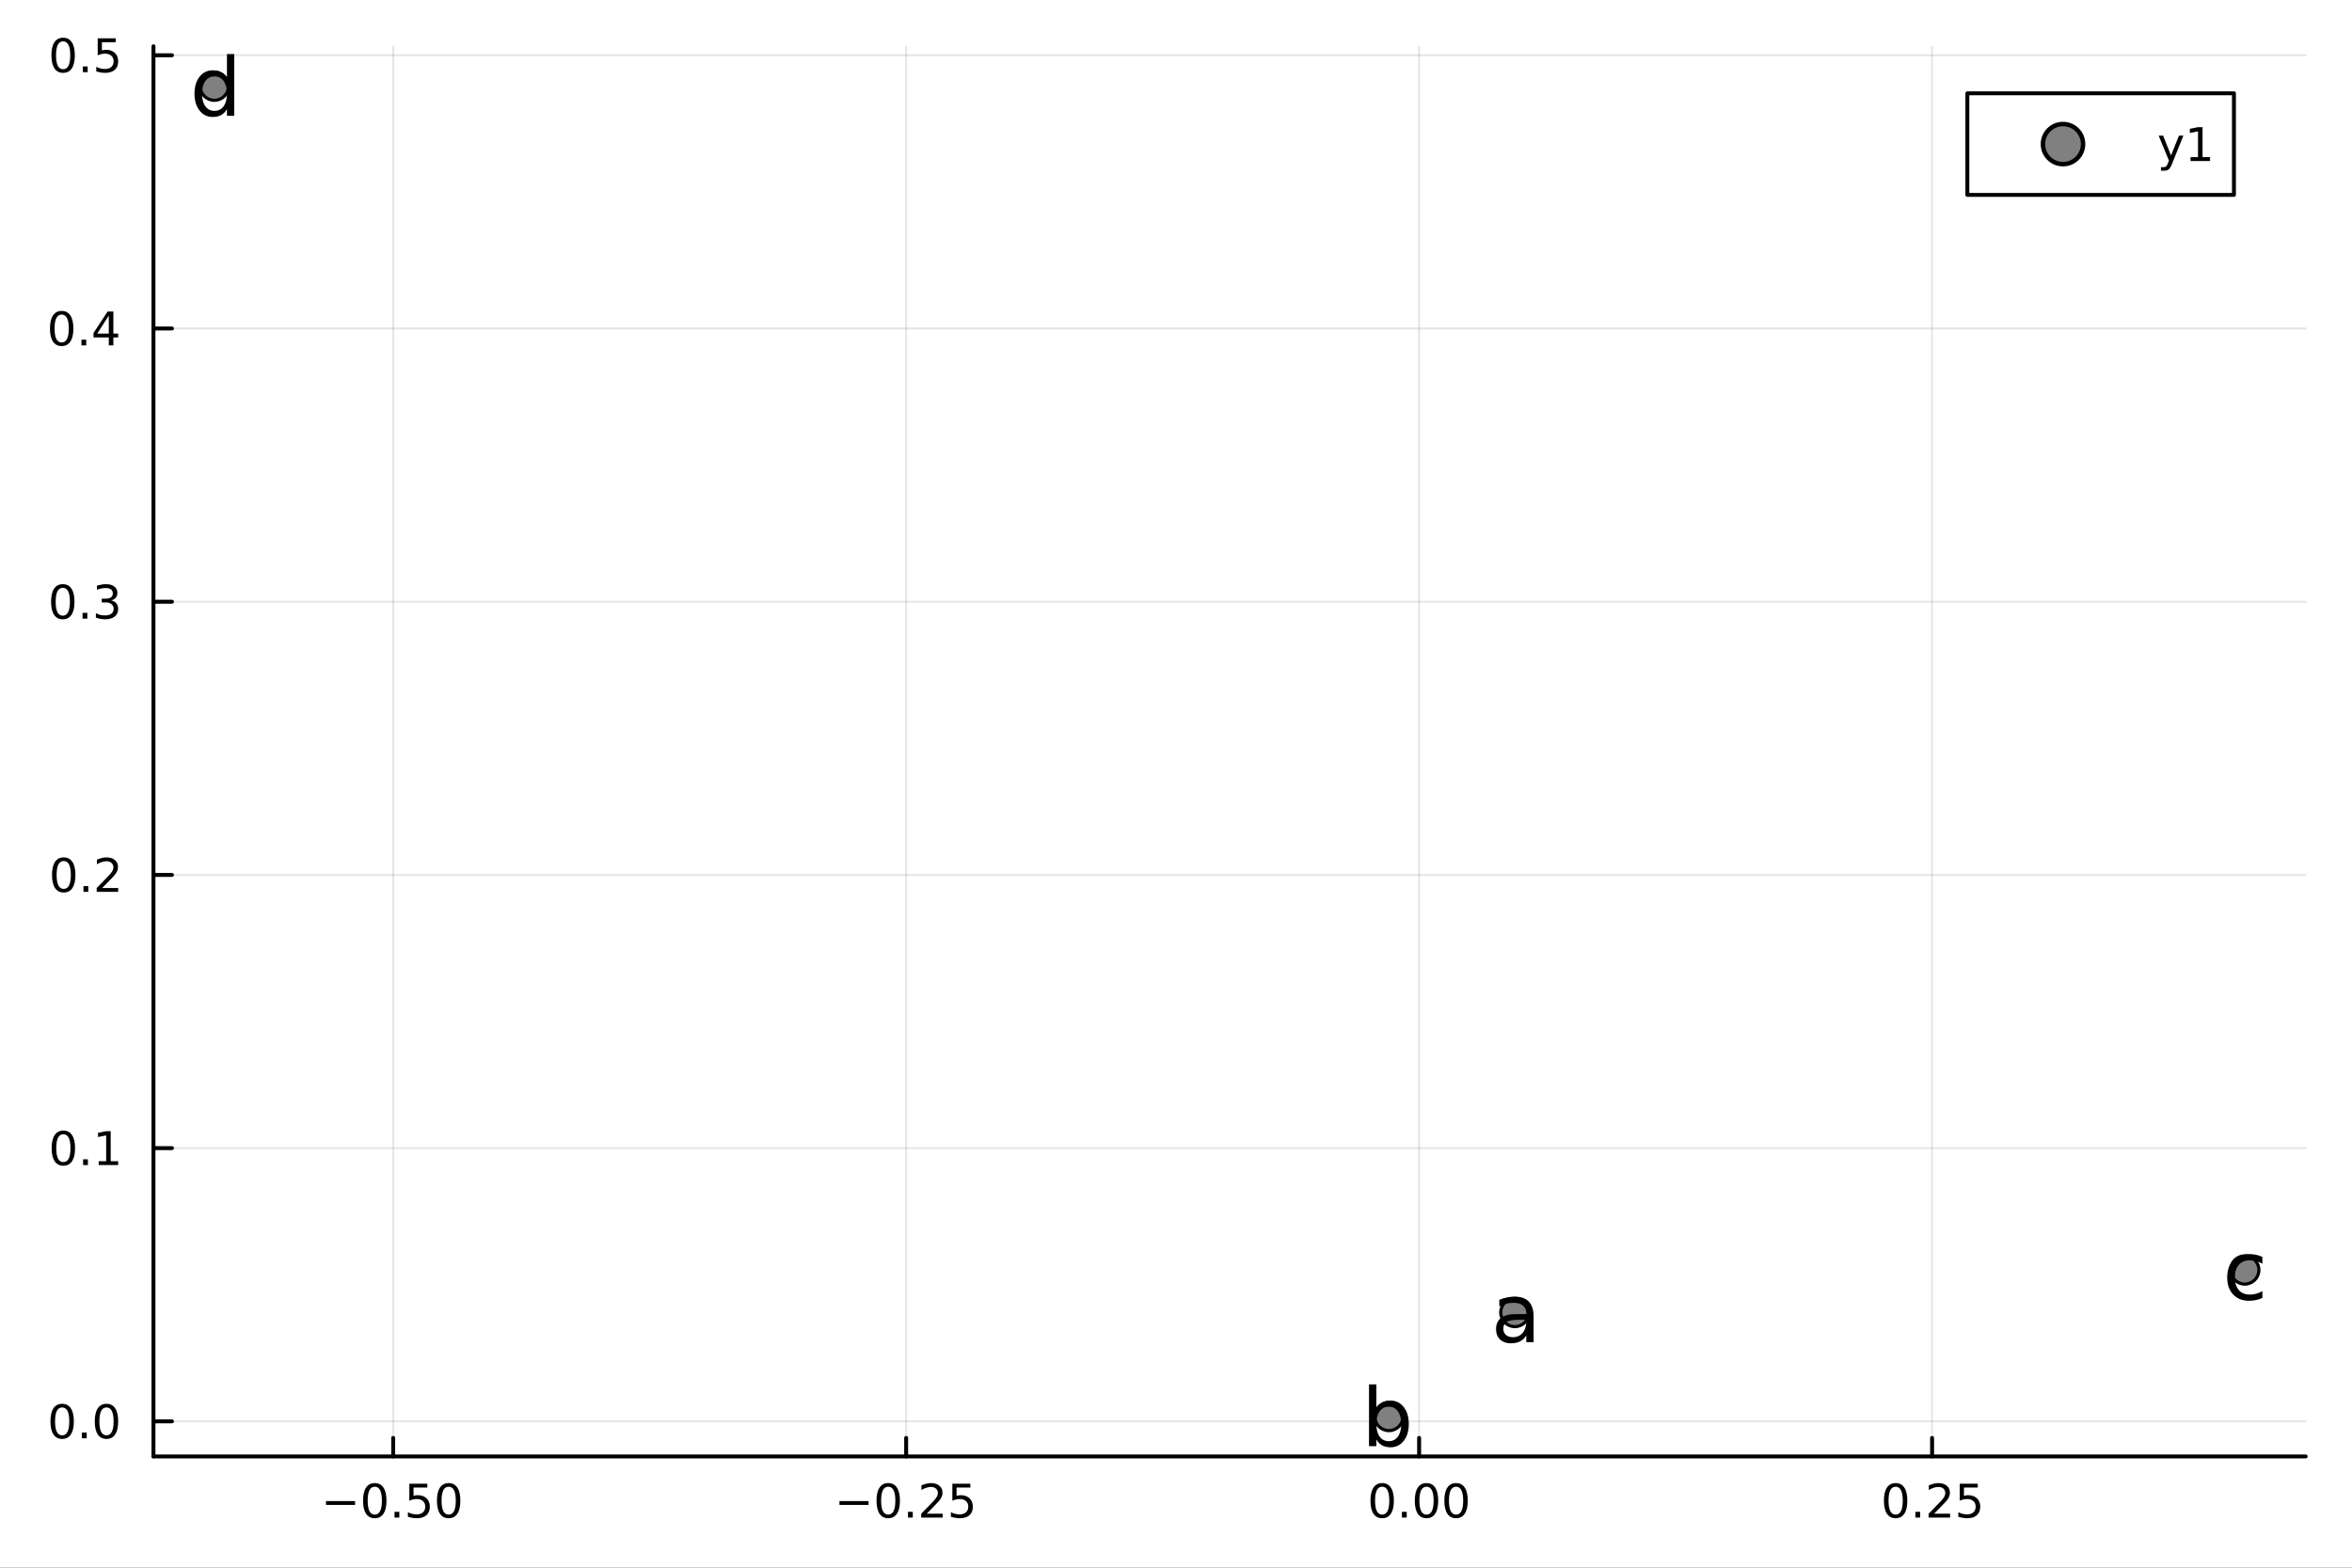 <?xml version="1.0" encoding="utf-8"?>
<svg xmlns="http://www.w3.org/2000/svg" xmlns:xlink="http://www.w3.org/1999/xlink" width="600" height="400" viewBox="0 0 2400 1600">
<rect x="0" y="0" width="2400" height="1600" fill="#333333" stroke="none"/>
<defs>
  <clipPath id="clip050">
    <rect x="0" y="0" width="2400" height="1600"/>
  </clipPath>
</defs>
<path clip-path="url(#clip050)" d="M0 1600 L2400 1600 L2400 0 L0 0  Z" fill="#ffffff" fill-rule="evenodd" fill-opacity="1"/>
<defs>
  <clipPath id="clip051">
    <rect x="480" y="0" width="1681" height="1600"/>
  </clipPath>
</defs>
<path clip-path="url(#clip050)" d="M156.598 1486.45 L2352.76 1486.45 L2352.76 47.244 L156.598 47.244  Z" fill="#ffffff" fill-rule="evenodd" fill-opacity="1"/>
<defs>
  <clipPath id="clip052">
    <rect x="156" y="47" width="2197" height="1440"/>
  </clipPath>
</defs>
<polyline clip-path="url(#clip052)" style="stroke:#000000; stroke-linecap:round; stroke-linejoin:round; stroke-width:2; stroke-opacity:0.1; fill:none" points="401.208,1486.45 401.208,47.244 "/>
<polyline clip-path="url(#clip052)" style="stroke:#000000; stroke-linecap:round; stroke-linejoin:round; stroke-width:2; stroke-opacity:0.1; fill:none" points="924.645,1486.45 924.645,47.244 "/>
<polyline clip-path="url(#clip052)" style="stroke:#000000; stroke-linecap:round; stroke-linejoin:round; stroke-width:2; stroke-opacity:0.1; fill:none" points="1448.08,1486.45 1448.08,47.244 "/>
<polyline clip-path="url(#clip052)" style="stroke:#000000; stroke-linecap:round; stroke-linejoin:round; stroke-width:2; stroke-opacity:0.1; fill:none" points="1971.52,1486.45 1971.52,47.244 "/>
<polyline clip-path="url(#clip050)" style="stroke:#000000; stroke-linecap:round; stroke-linejoin:round; stroke-width:4; stroke-opacity:1; fill:none" points="156.598,1486.45 2352.76,1486.45 "/>
<polyline clip-path="url(#clip050)" style="stroke:#000000; stroke-linecap:round; stroke-linejoin:round; stroke-width:4; stroke-opacity:1; fill:none" points="401.208,1486.45 401.208,1467.55 "/>
<polyline clip-path="url(#clip050)" style="stroke:#000000; stroke-linecap:round; stroke-linejoin:round; stroke-width:4; stroke-opacity:1; fill:none" points="924.645,1486.45 924.645,1467.55 "/>
<polyline clip-path="url(#clip050)" style="stroke:#000000; stroke-linecap:round; stroke-linejoin:round; stroke-width:4; stroke-opacity:1; fill:none" points="1448.08,1486.45 1448.08,1467.55 "/>
<polyline clip-path="url(#clip050)" style="stroke:#000000; stroke-linecap:round; stroke-linejoin:round; stroke-width:4; stroke-opacity:1; fill:none" points="1971.52,1486.45 1971.52,1467.55 "/>
<path clip-path="url(#clip050)" d="M332.656 1532.02 L362.331 1532.02 L362.331 1535.95 L332.656 1535.95 L332.656 1532.02 Z" fill="#000000" fill-rule="nonzero" fill-opacity="1" /><path clip-path="url(#clip050)" d="M382.424 1517.37 Q378.813 1517.37 376.984 1520.93 Q375.179 1524.47 375.179 1531.6 Q375.179 1538.71 376.984 1542.27 Q378.813 1545.82 382.424 1545.82 Q386.058 1545.82 387.864 1542.27 Q389.692 1538.71 389.692 1531.6 Q389.692 1524.47 387.864 1520.93 Q386.058 1517.37 382.424 1517.37 M382.424 1513.66 Q388.234 1513.66 391.29 1518.27 Q394.368 1522.85 394.368 1531.6 Q394.368 1540.33 391.29 1544.94 Q388.234 1549.52 382.424 1549.52 Q376.614 1549.52 373.535 1544.94 Q370.479 1540.33 370.479 1531.6 Q370.479 1522.85 373.535 1518.27 Q376.614 1513.66 382.424 1513.66 Z" fill="#000000" fill-rule="nonzero" fill-opacity="1" /><path clip-path="url(#clip050)" d="M402.586 1542.97 L407.47 1542.97 L407.47 1548.85 L402.586 1548.85 L402.586 1542.97 Z" fill="#000000" fill-rule="nonzero" fill-opacity="1" /><path clip-path="url(#clip050)" d="M417.701 1514.29 L436.058 1514.29 L436.058 1518.22 L421.984 1518.22 L421.984 1526.7 Q423.002 1526.35 424.021 1526.19 Q425.039 1526 426.058 1526 Q431.845 1526 435.225 1529.17 Q438.604 1532.34 438.604 1537.76 Q438.604 1543.34 435.132 1546.44 Q431.66 1549.52 425.34 1549.52 Q423.164 1549.52 420.896 1549.15 Q418.651 1548.78 416.243 1548.04 L416.243 1543.34 Q418.326 1544.47 420.549 1545.03 Q422.771 1545.58 425.248 1545.58 Q429.252 1545.58 431.59 1543.48 Q433.928 1541.37 433.928 1537.76 Q433.928 1534.15 431.59 1532.04 Q429.252 1529.94 425.248 1529.94 Q423.373 1529.94 421.498 1530.35 Q419.646 1530.77 417.701 1531.65 L417.701 1514.29 Z" fill="#000000" fill-rule="nonzero" fill-opacity="1" /><path clip-path="url(#clip050)" d="M457.817 1517.37 Q454.206 1517.37 452.377 1520.93 Q450.572 1524.47 450.572 1531.6 Q450.572 1538.71 452.377 1542.27 Q454.206 1545.82 457.817 1545.82 Q461.451 1545.82 463.257 1542.27 Q465.085 1538.71 465.085 1531.6 Q465.085 1524.47 463.257 1520.93 Q461.451 1517.37 457.817 1517.37 M457.817 1513.66 Q463.627 1513.66 466.683 1518.27 Q469.761 1522.85 469.761 1531.6 Q469.761 1540.33 466.683 1544.94 Q463.627 1549.52 457.817 1549.52 Q452.007 1549.52 448.928 1544.94 Q445.873 1540.33 445.873 1531.6 Q445.873 1522.85 448.928 1518.27 Q452.007 1513.66 457.817 1513.66 Z" fill="#000000" fill-rule="nonzero" fill-opacity="1" /><path clip-path="url(#clip050)" d="M856.59 1532.02 L886.266 1532.02 L886.266 1535.95 L856.59 1535.95 L856.59 1532.02 Z" fill="#000000" fill-rule="nonzero" fill-opacity="1" /><path clip-path="url(#clip050)" d="M906.358 1517.37 Q902.747 1517.37 900.919 1520.93 Q899.113 1524.47 899.113 1531.6 Q899.113 1538.71 900.919 1542.27 Q902.747 1545.82 906.358 1545.82 Q909.993 1545.82 911.798 1542.27 Q913.627 1538.71 913.627 1531.6 Q913.627 1524.47 911.798 1520.93 Q909.993 1517.37 906.358 1517.37 M906.358 1513.66 Q912.168 1513.66 915.224 1518.27 Q918.303 1522.85 918.303 1531.6 Q918.303 1540.33 915.224 1544.94 Q912.168 1549.52 906.358 1549.52 Q900.548 1549.52 897.469 1544.94 Q894.414 1540.33 894.414 1531.6 Q894.414 1522.85 897.469 1518.27 Q900.548 1513.66 906.358 1513.66 Z" fill="#000000" fill-rule="nonzero" fill-opacity="1" /><path clip-path="url(#clip050)" d="M926.52 1542.97 L931.404 1542.97 L931.404 1548.85 L926.52 1548.85 L926.52 1542.97 Z" fill="#000000" fill-rule="nonzero" fill-opacity="1" /><path clip-path="url(#clip050)" d="M945.617 1544.91 L961.937 1544.91 L961.937 1548.85 L939.992 1548.85 L939.992 1544.91 Q942.654 1542.16 947.238 1537.53 Q951.844 1532.88 953.025 1531.53 Q955.27 1529.01 956.15 1527.27 Q957.052 1525.51 957.052 1523.82 Q957.052 1521.07 955.108 1519.33 Q953.187 1517.6 950.085 1517.6 Q947.886 1517.6 945.432 1518.36 Q943.002 1519.13 940.224 1520.68 L940.224 1515.95 Q943.048 1514.82 945.502 1514.24 Q947.955 1513.66 949.992 1513.66 Q955.363 1513.66 958.557 1516.35 Q961.752 1519.03 961.752 1523.52 Q961.752 1525.65 960.941 1527.57 Q960.154 1529.47 958.048 1532.07 Q957.469 1532.74 954.367 1535.95 Q951.265 1539.15 945.617 1544.91 Z" fill="#000000" fill-rule="nonzero" fill-opacity="1" /><path clip-path="url(#clip050)" d="M971.798 1514.29 L990.154 1514.29 L990.154 1518.22 L976.08 1518.22 L976.08 1526.7 Q977.099 1526.35 978.117 1526.19 Q979.136 1526 980.154 1526 Q985.941 1526 989.321 1529.17 Q992.7 1532.34 992.7 1537.76 Q992.7 1543.34 989.228 1546.44 Q985.756 1549.52 979.437 1549.52 Q977.261 1549.52 974.992 1549.15 Q972.747 1548.78 970.339 1548.04 L970.339 1543.34 Q972.423 1544.47 974.645 1545.03 Q976.867 1545.58 979.344 1545.58 Q983.349 1545.58 985.687 1543.48 Q988.025 1541.37 988.025 1537.76 Q988.025 1534.15 985.687 1532.04 Q983.349 1529.94 979.344 1529.94 Q977.469 1529.94 975.594 1530.35 Q973.742 1530.77 971.798 1531.65 L971.798 1514.29 Z" fill="#000000" fill-rule="nonzero" fill-opacity="1" /><path clip-path="url(#clip050)" d="M1410.39 1517.37 Q1406.77 1517.37 1404.95 1520.93 Q1403.14 1524.47 1403.14 1531.6 Q1403.14 1538.71 1404.95 1542.27 Q1406.77 1545.82 1410.39 1545.82 Q1414.02 1545.82 1415.83 1542.27 Q1417.65 1538.71 1417.65 1531.6 Q1417.65 1524.47 1415.83 1520.93 Q1414.02 1517.37 1410.39 1517.37 M1410.39 1513.66 Q1416.2 1513.66 1419.25 1518.27 Q1422.33 1522.85 1422.33 1531.6 Q1422.33 1540.33 1419.25 1544.94 Q1416.2 1549.52 1410.39 1549.52 Q1404.58 1549.52 1401.5 1544.94 Q1398.44 1540.33 1398.44 1531.6 Q1398.44 1522.85 1401.5 1518.27 Q1404.58 1513.66 1410.39 1513.66 Z" fill="#000000" fill-rule="nonzero" fill-opacity="1" /><path clip-path="url(#clip050)" d="M1430.55 1542.97 L1435.43 1542.97 L1435.43 1548.85 L1430.55 1548.85 L1430.55 1542.97 Z" fill="#000000" fill-rule="nonzero" fill-opacity="1" /><path clip-path="url(#clip050)" d="M1455.62 1517.37 Q1452.01 1517.37 1450.18 1520.93 Q1448.37 1524.47 1448.37 1531.6 Q1448.37 1538.71 1450.18 1542.27 Q1452.01 1545.82 1455.62 1545.82 Q1459.25 1545.82 1461.06 1542.27 Q1462.89 1538.71 1462.89 1531.6 Q1462.89 1524.47 1461.06 1520.93 Q1459.25 1517.37 1455.62 1517.37 M1455.62 1513.66 Q1461.43 1513.66 1464.48 1518.27 Q1467.56 1522.85 1467.56 1531.6 Q1467.56 1540.33 1464.48 1544.94 Q1461.43 1549.52 1455.62 1549.52 Q1449.81 1549.52 1446.73 1544.94 Q1443.67 1540.33 1443.67 1531.6 Q1443.67 1522.85 1446.73 1518.27 Q1449.81 1513.66 1455.62 1513.66 Z" fill="#000000" fill-rule="nonzero" fill-opacity="1" /><path clip-path="url(#clip050)" d="M1485.78 1517.37 Q1482.17 1517.37 1480.34 1520.93 Q1478.53 1524.47 1478.53 1531.6 Q1478.53 1538.71 1480.34 1542.27 Q1482.17 1545.82 1485.78 1545.82 Q1489.41 1545.82 1491.22 1542.27 Q1493.05 1538.71 1493.05 1531.6 Q1493.05 1524.47 1491.22 1520.93 Q1489.41 1517.37 1485.78 1517.37 M1485.78 1513.66 Q1491.59 1513.66 1494.64 1518.27 Q1497.72 1522.85 1497.72 1531.6 Q1497.72 1540.33 1494.64 1544.94 Q1491.59 1549.52 1485.78 1549.52 Q1479.97 1549.52 1476.89 1544.94 Q1473.83 1540.33 1473.83 1531.6 Q1473.83 1522.85 1476.89 1518.27 Q1479.97 1513.66 1485.78 1513.66 Z" fill="#000000" fill-rule="nonzero" fill-opacity="1" /><path clip-path="url(#clip050)" d="M1934.32 1517.37 Q1930.71 1517.37 1928.88 1520.93 Q1927.07 1524.47 1927.07 1531.6 Q1927.07 1538.71 1928.88 1542.27 Q1930.71 1545.82 1934.32 1545.82 Q1937.95 1545.82 1939.76 1542.27 Q1941.59 1538.71 1941.59 1531.6 Q1941.59 1524.47 1939.76 1520.93 Q1937.95 1517.37 1934.32 1517.37 M1934.32 1513.66 Q1940.13 1513.66 1943.19 1518.27 Q1946.26 1522.85 1946.26 1531.6 Q1946.26 1540.33 1943.19 1544.94 Q1940.13 1549.52 1934.32 1549.52 Q1928.51 1549.52 1925.43 1544.94 Q1922.38 1540.33 1922.38 1531.6 Q1922.38 1522.85 1925.43 1518.27 Q1928.51 1513.66 1934.32 1513.66 Z" fill="#000000" fill-rule="nonzero" fill-opacity="1" /><path clip-path="url(#clip050)" d="M1954.48 1542.97 L1959.37 1542.97 L1959.37 1548.85 L1954.48 1548.85 L1954.48 1542.97 Z" fill="#000000" fill-rule="nonzero" fill-opacity="1" /><path clip-path="url(#clip050)" d="M1973.58 1544.91 L1989.9 1544.91 L1989.9 1548.85 L1967.95 1548.85 L1967.95 1544.91 Q1970.62 1542.16 1975.2 1537.53 Q1979.81 1532.88 1980.99 1531.53 Q1983.23 1529.01 1984.11 1527.27 Q1985.01 1525.51 1985.01 1523.82 Q1985.01 1521.07 1983.07 1519.33 Q1981.15 1517.6 1978.05 1517.6 Q1975.85 1517.6 1973.39 1518.36 Q1970.96 1519.13 1968.19 1520.68 L1968.19 1515.95 Q1971.01 1514.82 1973.46 1514.24 Q1975.92 1513.66 1977.95 1513.66 Q1983.32 1513.66 1986.52 1516.35 Q1989.71 1519.03 1989.71 1523.52 Q1989.71 1525.65 1988.9 1527.57 Q1988.12 1529.47 1986.01 1532.07 Q1985.43 1532.74 1982.33 1535.95 Q1979.23 1539.15 1973.58 1544.91 Z" fill="#000000" fill-rule="nonzero" fill-opacity="1" /><path clip-path="url(#clip050)" d="M1999.76 1514.29 L2018.12 1514.29 L2018.12 1518.22 L2004.04 1518.22 L2004.04 1526.7 Q2005.06 1526.35 2006.08 1526.19 Q2007.1 1526 2008.12 1526 Q2013.9 1526 2017.28 1529.17 Q2020.66 1532.34 2020.66 1537.76 Q2020.66 1543.34 2017.19 1546.44 Q2013.72 1549.52 2007.4 1549.52 Q2005.22 1549.52 2002.95 1549.15 Q2000.71 1548.78 1998.3 1548.04 L1998.3 1543.34 Q2000.38 1544.47 2002.61 1545.03 Q2004.83 1545.58 2007.31 1545.58 Q2011.31 1545.58 2013.65 1543.48 Q2015.99 1541.37 2015.99 1537.76 Q2015.99 1534.15 2013.65 1532.04 Q2011.31 1529.94 2007.31 1529.94 Q2005.43 1529.94 2003.56 1530.35 Q2001.7 1530.77 1999.76 1531.65 L1999.76 1514.29 Z" fill="#000000" fill-rule="nonzero" fill-opacity="1" /><polyline clip-path="url(#clip052)" style="stroke:#000000; stroke-linecap:round; stroke-linejoin:round; stroke-width:2; stroke-opacity:0.1; fill:none" points="156.598,1450.65 2352.76,1450.65 "/>
<polyline clip-path="url(#clip052)" style="stroke:#000000; stroke-linecap:round; stroke-linejoin:round; stroke-width:2; stroke-opacity:0.1; fill:none" points="156.598,1171.8 2352.76,1171.8 "/>
<polyline clip-path="url(#clip052)" style="stroke:#000000; stroke-linecap:round; stroke-linejoin:round; stroke-width:2; stroke-opacity:0.1; fill:none" points="156.598,892.954 2352.76,892.954 "/>
<polyline clip-path="url(#clip052)" style="stroke:#000000; stroke-linecap:round; stroke-linejoin:round; stroke-width:2; stroke-opacity:0.1; fill:none" points="156.598,614.105 2352.76,614.105 "/>
<polyline clip-path="url(#clip052)" style="stroke:#000000; stroke-linecap:round; stroke-linejoin:round; stroke-width:2; stroke-opacity:0.1; fill:none" points="156.598,335.255 2352.76,335.255 "/>
<polyline clip-path="url(#clip052)" style="stroke:#000000; stroke-linecap:round; stroke-linejoin:round; stroke-width:2; stroke-opacity:0.1; fill:none" points="156.598,56.406 2352.76,56.406 "/>
<polyline clip-path="url(#clip050)" style="stroke:#000000; stroke-linecap:round; stroke-linejoin:round; stroke-width:4; stroke-opacity:1; fill:none" points="156.598,1486.45 156.598,47.244 "/>
<polyline clip-path="url(#clip050)" style="stroke:#000000; stroke-linecap:round; stroke-linejoin:round; stroke-width:4; stroke-opacity:1; fill:none" points="156.598,1450.65 175.496,1450.65 "/>
<polyline clip-path="url(#clip050)" style="stroke:#000000; stroke-linecap:round; stroke-linejoin:round; stroke-width:4; stroke-opacity:1; fill:none" points="156.598,1171.8 175.496,1171.8 "/>
<polyline clip-path="url(#clip050)" style="stroke:#000000; stroke-linecap:round; stroke-linejoin:round; stroke-width:4; stroke-opacity:1; fill:none" points="156.598,892.954 175.496,892.954 "/>
<polyline clip-path="url(#clip050)" style="stroke:#000000; stroke-linecap:round; stroke-linejoin:round; stroke-width:4; stroke-opacity:1; fill:none" points="156.598,614.105 175.496,614.105 "/>
<polyline clip-path="url(#clip050)" style="stroke:#000000; stroke-linecap:round; stroke-linejoin:round; stroke-width:4; stroke-opacity:1; fill:none" points="156.598,335.255 175.496,335.255 "/>
<polyline clip-path="url(#clip050)" style="stroke:#000000; stroke-linecap:round; stroke-linejoin:round; stroke-width:4; stroke-opacity:1; fill:none" points="156.598,56.406 175.496,56.406 "/>
<path clip-path="url(#clip050)" d="M63.423 1436.45 Q59.812 1436.45 57.983 1440.02 Q56.177 1443.56 56.177 1450.69 Q56.177 1457.79 57.983 1461.36 Q59.812 1464.9 63.423 1464.9 Q67.057 1464.9 68.862 1461.36 Q70.691 1457.79 70.691 1450.69 Q70.691 1443.56 68.862 1440.02 Q67.057 1436.45 63.423 1436.45 M63.423 1432.75 Q69.233 1432.75 72.288 1437.35 Q75.367 1441.94 75.367 1450.69 Q75.367 1459.42 72.288 1464.02 Q69.233 1468.6 63.423 1468.6 Q57.612 1468.6 54.534 1464.02 Q51.478 1459.42 51.478 1450.69 Q51.478 1441.94 54.534 1437.35 Q57.612 1432.75 63.423 1432.75 Z" fill="#000000" fill-rule="nonzero" fill-opacity="1" /><path clip-path="url(#clip050)" d="M83.585 1462.05 L88.469 1462.05 L88.469 1467.93 L83.585 1467.93 L83.585 1462.05 Z" fill="#000000" fill-rule="nonzero" fill-opacity="1" /><path clip-path="url(#clip050)" d="M108.654 1436.45 Q105.043 1436.45 103.214 1440.02 Q101.409 1443.56 101.409 1450.69 Q101.409 1457.79 103.214 1461.36 Q105.043 1464.9 108.654 1464.9 Q112.288 1464.9 114.094 1461.36 Q115.922 1457.79 115.922 1450.69 Q115.922 1443.56 114.094 1440.02 Q112.288 1436.45 108.654 1436.45 M108.654 1432.75 Q114.464 1432.75 117.52 1437.35 Q120.598 1441.94 120.598 1450.69 Q120.598 1459.42 117.52 1464.02 Q114.464 1468.6 108.654 1468.6 Q102.844 1468.6 99.765 1464.02 Q96.71 1459.42 96.71 1450.69 Q96.71 1441.94 99.765 1437.35 Q102.844 1432.75 108.654 1432.75 Z" fill="#000000" fill-rule="nonzero" fill-opacity="1" /><path clip-path="url(#clip050)" d="M64.65 1157.6 Q61.038 1157.6 59.21 1161.17 Q57.404 1164.71 57.404 1171.84 Q57.404 1178.95 59.21 1182.51 Q61.038 1186.05 64.65 1186.05 Q68.284 1186.05 70.089 1182.51 Q71.918 1178.95 71.918 1171.84 Q71.918 1164.71 70.089 1161.17 Q68.284 1157.6 64.65 1157.6 M64.65 1153.9 Q70.46 1153.9 73.515 1158.51 Q76.594 1163.09 76.594 1171.84 Q76.594 1180.57 73.515 1185.17 Q70.46 1189.76 64.65 1189.76 Q58.839 1189.76 55.761 1185.17 Q52.705 1180.57 52.705 1171.84 Q52.705 1163.09 55.761 1158.51 Q58.839 1153.9 64.65 1153.9 Z" fill="#000000" fill-rule="nonzero" fill-opacity="1" /><path clip-path="url(#clip050)" d="M84.811 1183.2 L89.696 1183.2 L89.696 1189.08 L84.811 1189.08 L84.811 1183.2 Z" fill="#000000" fill-rule="nonzero" fill-opacity="1" /><path clip-path="url(#clip050)" d="M100.691 1185.15 L108.33 1185.15 L108.33 1158.78 L100.02 1160.45 L100.02 1156.19 L108.283 1154.52 L112.959 1154.52 L112.959 1185.15 L120.598 1185.15 L120.598 1189.08 L100.691 1189.08 L100.691 1185.15 Z" fill="#000000" fill-rule="nonzero" fill-opacity="1" /><path clip-path="url(#clip050)" d="M65.02 878.753 Q61.409 878.753 59.58 882.318 Q57.775 885.859 57.775 892.989 Q57.775 900.095 59.58 903.66 Q61.409 907.202 65.02 907.202 Q68.654 907.202 70.46 903.66 Q72.288 900.095 72.288 892.989 Q72.288 885.859 70.46 882.318 Q68.654 878.753 65.02 878.753 M65.02 875.049 Q70.83 875.049 73.885 879.656 Q76.964 884.239 76.964 892.989 Q76.964 901.716 73.885 906.322 Q70.83 910.906 65.02 910.906 Q59.21 910.906 56.131 906.322 Q53.075 901.716 53.075 892.989 Q53.075 884.239 56.131 879.656 Q59.21 875.049 65.02 875.049 Z" fill="#000000" fill-rule="nonzero" fill-opacity="1" /><path clip-path="url(#clip050)" d="M85.182 904.355 L90.066 904.355 L90.066 910.234 L85.182 910.234 L85.182 904.355 Z" fill="#000000" fill-rule="nonzero" fill-opacity="1" /><path clip-path="url(#clip050)" d="M104.279 906.299 L120.598 906.299 L120.598 910.234 L98.654 910.234 L98.654 906.299 Q101.316 903.545 105.899 898.915 Q110.506 894.262 111.686 892.92 Q113.932 890.396 114.811 888.66 Q115.714 886.901 115.714 885.211 Q115.714 882.457 113.77 880.721 Q111.848 878.984 108.746 878.984 Q106.547 878.984 104.094 879.748 Q101.663 880.512 98.885 882.063 L98.885 877.341 Q101.709 876.207 104.163 875.628 Q106.617 875.049 108.654 875.049 Q114.024 875.049 117.219 877.734 Q120.413 880.42 120.413 884.91 Q120.413 887.04 119.603 888.961 Q118.816 890.859 116.709 893.452 Q116.131 894.123 113.029 897.341 Q109.927 900.535 104.279 906.299 Z" fill="#000000" fill-rule="nonzero" fill-opacity="1" /><path clip-path="url(#clip050)" d="M64.071 599.903 Q60.46 599.903 58.631 603.468 Q56.825 607.01 56.825 614.139 Q56.825 621.246 58.631 624.811 Q60.46 628.352 64.071 628.352 Q67.705 628.352 69.51 624.811 Q71.339 621.246 71.339 614.139 Q71.339 607.01 69.51 603.468 Q67.705 599.903 64.071 599.903 M64.071 596.2 Q69.881 596.2 72.936 600.806 Q76.015 605.389 76.015 614.139 Q76.015 622.866 72.936 627.473 Q69.881 632.056 64.071 632.056 Q58.261 632.056 55.182 627.473 Q52.126 622.866 52.126 614.139 Q52.126 605.389 55.182 600.806 Q58.261 596.2 64.071 596.2 Z" fill="#000000" fill-rule="nonzero" fill-opacity="1" /><path clip-path="url(#clip050)" d="M84.233 625.505 L89.117 625.505 L89.117 631.385 L84.233 631.385 L84.233 625.505 Z" fill="#000000" fill-rule="nonzero" fill-opacity="1" /><path clip-path="url(#clip050)" d="M113.469 612.751 Q116.825 613.468 118.7 615.737 Q120.598 618.005 120.598 621.338 Q120.598 626.454 117.08 629.255 Q113.561 632.056 107.08 632.056 Q104.904 632.056 102.589 631.616 Q100.297 631.199 97.844 630.343 L97.844 625.829 Q99.788 626.963 102.103 627.542 Q104.418 628.121 106.941 628.121 Q111.339 628.121 113.631 626.385 Q115.945 624.649 115.945 621.338 Q115.945 618.283 113.793 616.57 Q111.663 614.834 107.844 614.834 L103.816 614.834 L103.816 610.991 L108.029 610.991 Q111.478 610.991 113.307 609.626 Q115.135 608.237 115.135 605.644 Q115.135 602.982 113.237 601.57 Q111.362 600.135 107.844 600.135 Q105.922 600.135 103.723 600.552 Q101.524 600.968 98.885 601.848 L98.885 597.681 Q101.547 596.94 103.862 596.57 Q106.2 596.2 108.26 596.2 Q113.584 596.2 116.686 598.63 Q119.788 601.038 119.788 605.158 Q119.788 608.028 118.145 610.019 Q116.501 611.987 113.469 612.751 Z" fill="#000000" fill-rule="nonzero" fill-opacity="1" /><path clip-path="url(#clip050)" d="M62.937 321.054 Q59.325 321.054 57.497 324.619 Q55.691 328.16 55.691 335.29 Q55.691 342.396 57.497 345.961 Q59.325 349.503 62.937 349.503 Q66.571 349.503 68.376 345.961 Q70.205 342.396 70.205 335.29 Q70.205 328.16 68.376 324.619 Q66.571 321.054 62.937 321.054 M62.937 317.35 Q68.747 317.35 71.802 321.957 Q74.881 326.54 74.881 335.29 Q74.881 344.017 71.802 348.623 Q68.747 353.206 62.937 353.206 Q57.126 353.206 54.048 348.623 Q50.992 344.017 50.992 335.29 Q50.992 326.54 54.048 321.957 Q57.126 317.35 62.937 317.35 Z" fill="#000000" fill-rule="nonzero" fill-opacity="1" /><path clip-path="url(#clip050)" d="M83.098 346.655 L87.983 346.655 L87.983 352.535 L83.098 352.535 L83.098 346.655 Z" fill="#000000" fill-rule="nonzero" fill-opacity="1" /><path clip-path="url(#clip050)" d="M111.015 322.049 L99.21 340.498 L111.015 340.498 L111.015 322.049 M109.788 317.975 L115.668 317.975 L115.668 340.498 L120.598 340.498 L120.598 344.387 L115.668 344.387 L115.668 352.535 L111.015 352.535 L111.015 344.387 L95.413 344.387 L95.413 339.873 L109.788 317.975 Z" fill="#000000" fill-rule="nonzero" fill-opacity="1" /><path clip-path="url(#clip050)" d="M64.418 42.204 Q60.807 42.204 58.978 45.769 Q57.173 49.311 57.173 56.44 Q57.173 63.547 58.978 67.111 Q60.807 70.653 64.418 70.653 Q68.052 70.653 69.858 67.111 Q71.686 63.547 71.686 56.44 Q71.686 49.311 69.858 45.769 Q68.052 42.204 64.418 42.204 M64.418 38.501 Q70.228 38.501 73.284 43.107 Q76.362 47.69 76.362 56.44 Q76.362 65.167 73.284 69.773 Q70.228 74.357 64.418 74.357 Q58.608 74.357 55.529 69.773 Q52.474 65.167 52.474 56.44 Q52.474 47.69 55.529 43.107 Q58.608 38.501 64.418 38.501 Z" fill="#000000" fill-rule="nonzero" fill-opacity="1" /><path clip-path="url(#clip050)" d="M84.58 67.806 L89.464 67.806 L89.464 73.686 L84.58 73.686 L84.58 67.806 Z" fill="#000000" fill-rule="nonzero" fill-opacity="1" /><path clip-path="url(#clip050)" d="M99.696 39.126 L118.052 39.126 L118.052 43.061 L103.978 43.061 L103.978 51.533 Q104.996 51.186 106.015 51.023 Q107.033 50.838 108.052 50.838 Q113.839 50.838 117.219 54.01 Q120.598 57.181 120.598 62.597 Q120.598 68.176 117.126 71.278 Q113.654 74.357 107.334 74.357 Q105.159 74.357 102.89 73.986 Q100.645 73.616 98.237 72.875 L98.237 68.176 Q100.321 69.311 102.543 69.866 Q104.765 70.422 107.242 70.422 Q111.246 70.422 113.584 68.315 Q115.922 66.209 115.922 62.597 Q115.922 58.986 113.584 56.88 Q111.246 54.773 107.242 54.773 Q105.367 54.773 103.492 55.19 Q101.64 55.607 99.696 56.486 L99.696 39.126 Z" fill="#000000" fill-rule="nonzero" fill-opacity="1" /><circle clip-path="url(#clip052)" cx="1545.75" cy="1339.58" r="14.4" fill="#808080" fill-rule="evenodd" fill-opacity="1" stroke="#000000" stroke-opacity="1" stroke-width="3.2"/>
<circle clip-path="url(#clip052)" cx="1417.24" cy="1445.72" r="14.4" fill="#808080" fill-rule="evenodd" fill-opacity="1" stroke="#000000" stroke-opacity="1" stroke-width="3.2"/>
<circle clip-path="url(#clip052)" cx="2290.6" cy="1296.17" r="14.4" fill="#808080" fill-rule="evenodd" fill-opacity="1" stroke="#000000" stroke-opacity="1" stroke-width="3.2"/>
<circle clip-path="url(#clip052)" cx="218.754" cy="87.976" r="14.4" fill="#808080" fill-rule="evenodd" fill-opacity="1" stroke="#000000" stroke-opacity="1" stroke-width="3.2"/>
<path clip-path="url(#clip050)" d="M1550.04 1347.02 Q1541.01 1347.02 1537.52 1349.08 Q1534.04 1351.15 1534.04 1356.13 Q1534.04 1360.1 1536.63 1362.45 Q1539.27 1364.76 1543.76 1364.76 Q1549.96 1364.76 1553.69 1360.38 Q1557.45 1355.97 1557.45 1348.68 L1557.45 1347.02 L1550.04 1347.02 M1564.91 1343.94 L1564.91 1369.82 L1557.45 1369.82 L1557.45 1362.94 Q1554.9 1367.07 1551.09 1369.05 Q1547.29 1371 1541.78 1371 Q1534.81 1371 1530.68 1367.11 Q1526.59 1363.18 1526.59 1356.62 Q1526.59 1348.96 1531.69 1345.07 Q1536.84 1341.18 1547 1341.18 L1557.45 1341.18 L1557.45 1340.45 Q1557.45 1335.31 1554.05 1332.51 Q1550.69 1329.68 1544.57 1329.68 Q1540.68 1329.68 1537 1330.61 Q1533.31 1331.54 1529.91 1333.41 L1529.91 1326.52 Q1534 1324.94 1537.85 1324.17 Q1541.7 1323.36 1545.34 1323.36 Q1555.19 1323.36 1560.05 1328.46 Q1564.91 1333.57 1564.91 1343.94 Z" fill="#000000" fill-rule="nonzero" fill-opacity="1" /><path clip-path="url(#clip050)" d="M1429.8 1453.31 Q1429.8 1445.09 1426.4 1440.43 Q1423.03 1435.73 1417.12 1435.73 Q1411.2 1435.73 1407.8 1440.43 Q1404.44 1445.09 1404.44 1453.31 Q1404.44 1461.53 1407.8 1466.23 Q1411.2 1470.89 1417.12 1470.89 Q1423.03 1470.89 1426.4 1466.23 Q1429.8 1461.53 1429.8 1453.31 M1404.44 1437.47 Q1406.79 1433.42 1410.35 1431.48 Q1413.96 1429.49 1418.94 1429.49 Q1427.21 1429.49 1432.35 1436.05 Q1437.54 1442.62 1437.54 1453.31 Q1437.54 1464.01 1432.35 1470.57 Q1427.21 1477.13 1418.94 1477.13 Q1413.96 1477.13 1410.35 1475.19 Q1406.79 1473.2 1404.44 1469.15 L1404.44 1475.96 L1396.95 1475.96 L1396.95 1412.92 L1404.44 1412.92 L1404.44 1437.47 Z" fill="#000000" fill-rule="nonzero" fill-opacity="1" /><path clip-path="url(#clip050)" d="M2308.55 1282.78 L2308.55 1289.75 Q2305.39 1288.01 2302.19 1287.16 Q2299.03 1286.27 2295.79 1286.27 Q2288.53 1286.27 2284.52 1290.89 Q2280.51 1295.46 2280.51 1303.77 Q2280.51 1312.07 2284.52 1316.69 Q2288.53 1321.27 2295.79 1321.27 Q2299.03 1321.27 2302.19 1320.42 Q2305.39 1319.52 2308.55 1317.78 L2308.55 1324.67 Q2305.43 1326.13 2302.06 1326.86 Q2298.74 1327.59 2294.98 1327.59 Q2284.73 1327.59 2278.69 1321.15 Q2272.65 1314.7 2272.65 1303.77 Q2272.65 1292.67 2278.73 1286.31 Q2284.85 1279.95 2295.46 1279.95 Q2298.9 1279.95 2302.19 1280.68 Q2305.47 1281.37 2308.55 1282.78 Z" fill="#000000" fill-rule="nonzero" fill-opacity="1" /><path clip-path="url(#clip050)" d="M231.575 79.733 L231.575 55.184 L239.028 55.184 L239.028 118.216 L231.575 118.216 L231.575 111.411 Q229.225 115.462 225.62 117.447 Q222.055 119.391 217.032 119.391 Q208.809 119.391 203.624 112.829 Q198.479 106.266 198.479 95.572 Q198.479 84.877 203.624 78.315 Q208.809 71.752 217.032 71.752 Q222.055 71.752 225.62 73.737 Q229.225 75.682 231.575 79.733 M206.176 95.572 Q206.176 103.795 209.538 108.494 Q212.941 113.153 218.855 113.153 Q224.769 113.153 228.172 108.494 Q231.575 103.795 231.575 95.572 Q231.575 87.348 228.172 82.69 Q224.769 77.991 218.855 77.991 Q212.941 77.991 209.538 82.69 Q206.176 87.348 206.176 95.572 Z" fill="#000000" fill-rule="nonzero" fill-opacity="1" /><path clip-path="url(#clip050)" d="M2007.5 198.898 L2279.55 198.898 L2279.55 95.218 L2007.5 95.218  Z" fill="#ffffff" fill-rule="evenodd" fill-opacity="1"/>
<polyline clip-path="url(#clip050)" style="stroke:#000000; stroke-linecap:round; stroke-linejoin:round; stroke-width:4; stroke-opacity:1; fill:none" points="2007.5,198.898 2279.55,198.898 2279.55,95.218 2007.5,95.218 2007.5,198.898 "/>
<circle clip-path="url(#clip050)" cx="2105.11" cy="147.058" r="20.48" fill="#808080" fill-rule="evenodd" fill-opacity="1" stroke="#000000" stroke-opacity="1" stroke-width="4.551"/>
<path clip-path="url(#clip050)" d="M2216.56 166.745 Q2214.76 171.375 2213.04 172.787 Q2211.33 174.199 2208.46 174.199 L2205.06 174.199 L2205.06 170.634 L2207.56 170.634 Q2209.32 170.634 2210.29 169.8 Q2211.26 168.967 2212.44 165.865 L2213.2 163.921 L2202.72 138.412 L2207.23 138.412 L2215.33 158.689 L2223.44 138.412 L2227.95 138.412 L2216.56 166.745 Z" fill="#000000" fill-rule="nonzero" fill-opacity="1" /><path clip-path="url(#clip050)" d="M2235.24 160.402 L2242.88 160.402 L2242.88 134.037 L2234.57 135.703 L2234.57 131.444 L2242.83 129.778 L2247.51 129.778 L2247.51 160.402 L2255.15 160.402 L2255.15 164.338 L2235.24 164.338 L2235.24 160.402 Z" fill="#000000" fill-rule="nonzero" fill-opacity="1" /></svg>
